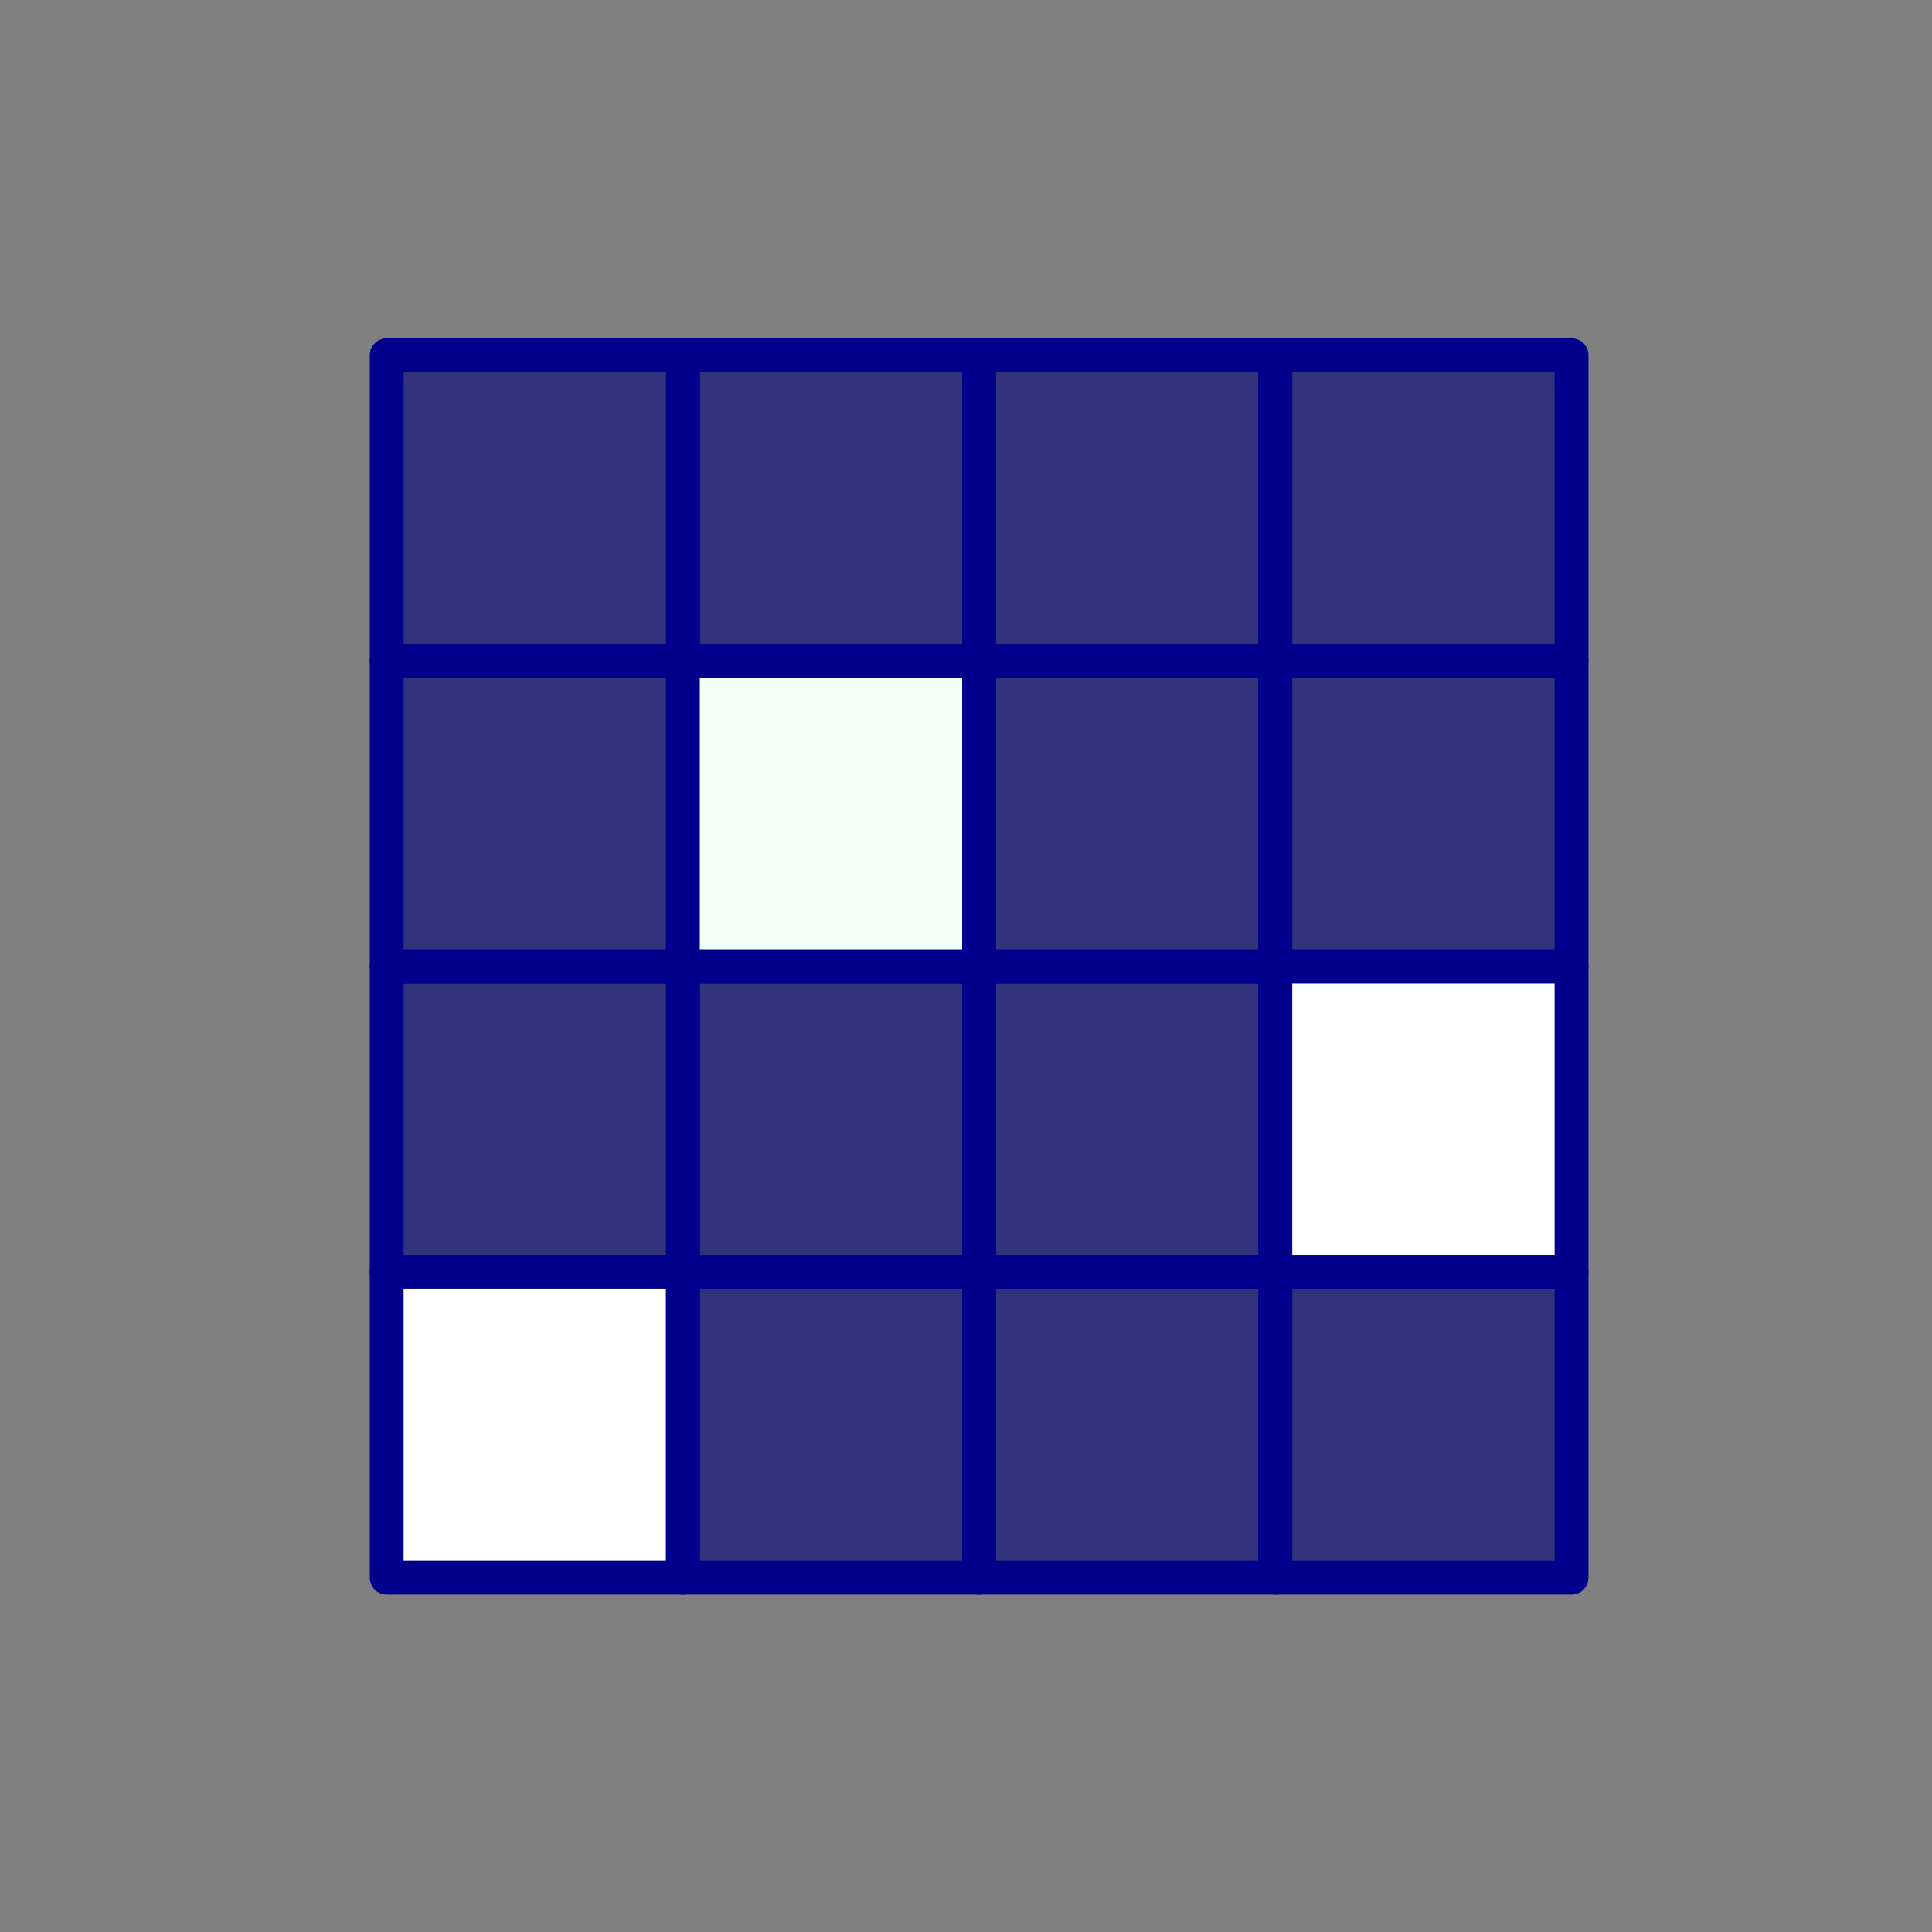 <?xml version="1.0" encoding="UTF-8" standalone="no"?>
<!-- Created with Inkscape (http://www.inkscape.org/) -->

<svg
   width="80mm"
   height="80mm"
   viewBox="0 0 80 80"
   version="1.1"
   id="svg5"
   inkscape:export-filename="/home/mihael/Desktop/Projects/test_hugo/mini-blog/static/images/avatar.png"
   inkscape:export-xdpi="300.10001"
   inkscape:export-ydpi="300.10001"
   inkscape:version="1.1.1 (3bf5ae0, 2021-09-20)"
   sodipodi:docname="logo.svg"
   xmlns:inkscape="http://www.inkscape.org/namespaces/inkscape"
   xmlns:sodipodi="http://sodipodi.sourceforge.net/DTD/sodipodi-0.dtd"
   xmlns="http://www.w3.org/2000/svg"
   xmlns:svg="http://www.w3.org/2000/svg">
  <rect x="0" y="0" width="80" height="80" fill="#808080" stroke="none"/>
  <sodipodi:namedview
     id="namedview7"
     pagecolor="#ffffff"
     bordercolor="#666666"
     borderopacity="1.0"
     inkscape:pageshadow="2"
     inkscape:pageopacity="0.0"
     inkscape:pagecheckerboard="0"
     inkscape:document-units="mm"
     showgrid="false"
     inkscape:zoom="0.55411055"
     inkscape:cx="396.13034"
     inkscape:cy="127.23093"
     inkscape:window-width="1368"
     inkscape:window-height="836"
     inkscape:window-x="72"
     inkscape:window-y="27"
     inkscape:window-maximized="1"
     inkscape:current-layer="layer1" />
  <defs
     id="defs2" />
  <g
     inkscape:label="Layer 1"
     inkscape:groupmode="layer"
     id="layer1">
    <rect
       style="fill:#000078;fill-opacity:0.601;stroke:#00008d;stroke-width:1.4;stroke-linejoin:round;stroke-miterlimit:4;stroke-dasharray:none;stroke-opacity:1"
       id="rect7138"
       width="12.265"
       height="12.655"
       x="16.012"
       y="14.709" />
    <rect
       style="fill:#000078;fill-opacity:0.601;stroke:#00008d;stroke-width:1.4;stroke-linejoin:round;stroke-miterlimit:4;stroke-dasharray:none;stroke-opacity:1"
       id="rect7138-3"
       width="12.265"
       height="12.655"
       x="28.277"
       y="14.709" />
    <rect
       style="fill:#000078;fill-opacity:0.601;stroke:#00008d;stroke-width:1.4;stroke-linejoin:round;stroke-miterlimit:4;stroke-dasharray:none;stroke-opacity:1"
       id="rect7138-6"
       width="12.265"
       height="12.655"
       x="40.542"
       y="14.709" />
    <rect
       style="fill:#000078;fill-opacity:0.601;stroke:#00008d;stroke-width:1.4;stroke-linejoin:round;stroke-miterlimit:4;stroke-dasharray:none;stroke-opacity:1"
       id="rect7138-3-7"
       width="12.265"
       height="12.655"
       x="52.808"
       y="14.709" />
    <rect
       style="fill:#000078;fill-opacity:0.601;stroke:#00008d;stroke-width:1.4;stroke-linejoin:round;stroke-miterlimit:4;stroke-dasharray:none;stroke-opacity:1"
       id="rect7138-5"
       width="12.265"
       height="12.655"
       x="16.012"
       y="27.364" />
    <rect
       style="fill:#f4fff8;fill-opacity:1;stroke:#00008d;stroke-width:1.4;stroke-linejoin:round;stroke-miterlimit:4;stroke-dasharray:none;stroke-opacity:1"
       id="rect7138-3-3"
       width="12.265"
       height="12.655"
       x="28.277"
       y="27.364" />
    <rect
       style="fill:#000078;fill-opacity:0.601;stroke:#00008d;stroke-width:1.4;stroke-linejoin:round;stroke-miterlimit:4;stroke-dasharray:none;stroke-opacity:1"
       id="rect7138-6-5"
       width="12.265"
       height="12.655"
       x="40.542"
       y="27.364" />
    <rect
       style="fill:#000078;fill-opacity:0.601;stroke:#00008d;stroke-width:1.4;stroke-linejoin:round;stroke-miterlimit:4;stroke-dasharray:none;stroke-opacity:1"
       id="rect7138-3-7-6"
       width="12.265"
       height="12.655"
       x="52.808"
       y="27.364" />
    <rect
       style="fill:#000078;fill-opacity:0.601;stroke:#00008d;stroke-width:1.4;stroke-linejoin:round;stroke-miterlimit:4;stroke-dasharray:none;stroke-opacity:1"
       id="rect7138-2"
       width="12.265"
       height="12.655"
       x="16.012"
       y="40.019" />
    <rect
       style="fill:#000078;fill-opacity:0.601;stroke:#00008d;stroke-width:1.4;stroke-linejoin:round;stroke-miterlimit:4;stroke-dasharray:none;stroke-opacity:1"
       id="rect7138-3-9"
       width="12.265"
       height="12.655"
       x="28.277"
       y="40.019" />
    <rect
       style="fill:#000078;fill-opacity:0.601;stroke:#00008d;stroke-width:1.4;stroke-linejoin:round;stroke-miterlimit:4;stroke-dasharray:none;stroke-opacity:1"
       id="rect7138-6-1"
       width="12.265"
       height="12.655"
       x="40.542"
       y="40.019" />
    <rect
       style="fill:#ffffff;fill-opacity:1;stroke:#00008d;stroke-width:1.4;stroke-linejoin:round;stroke-miterlimit:4;stroke-dasharray:none;stroke-opacity:1"
       id="rect7138-3-7-2"
       width="12.265"
       height="12.655"
       x="52.808"
       y="40.019" />
    <rect
       style="fill:#ffffff;fill-opacity:1;stroke:#00008d;stroke-width:1.4;stroke-linejoin:round;stroke-miterlimit:4;stroke-dasharray:none;stroke-opacity:1"
       id="rect7138-5-7"
       width="12.265"
       height="12.655"
       x="16.012"
       y="52.674" />
    <rect
       style="fill:#000078;fill-opacity:0.601;stroke:#00008d;stroke-width:1.4;stroke-linejoin:round;stroke-miterlimit:4;stroke-dasharray:none;stroke-opacity:1"
       id="rect7138-3-3-0"
       width="12.265"
       height="12.655"
       x="28.277"
       y="52.674" />
    <rect
       style="fill:#000078;fill-opacity:0.601;stroke:#00008d;stroke-width:1.4;stroke-linejoin:round;stroke-miterlimit:4;stroke-dasharray:none;stroke-opacity:1"
       id="rect7138-6-5-9"
       width="12.265"
       height="12.655"
       x="40.542"
       y="52.674" />
    <rect
       style="fill:#000078;fill-opacity:0.601;stroke:#00008d;stroke-width:1.4;stroke-linejoin:round;stroke-miterlimit:4;stroke-dasharray:none;stroke-opacity:1"
       id="rect7138-6-5-9-6"
       width="12.265"
       height="12.655"
       x="52.808"
       y="52.674" />
  </g>
</svg>
